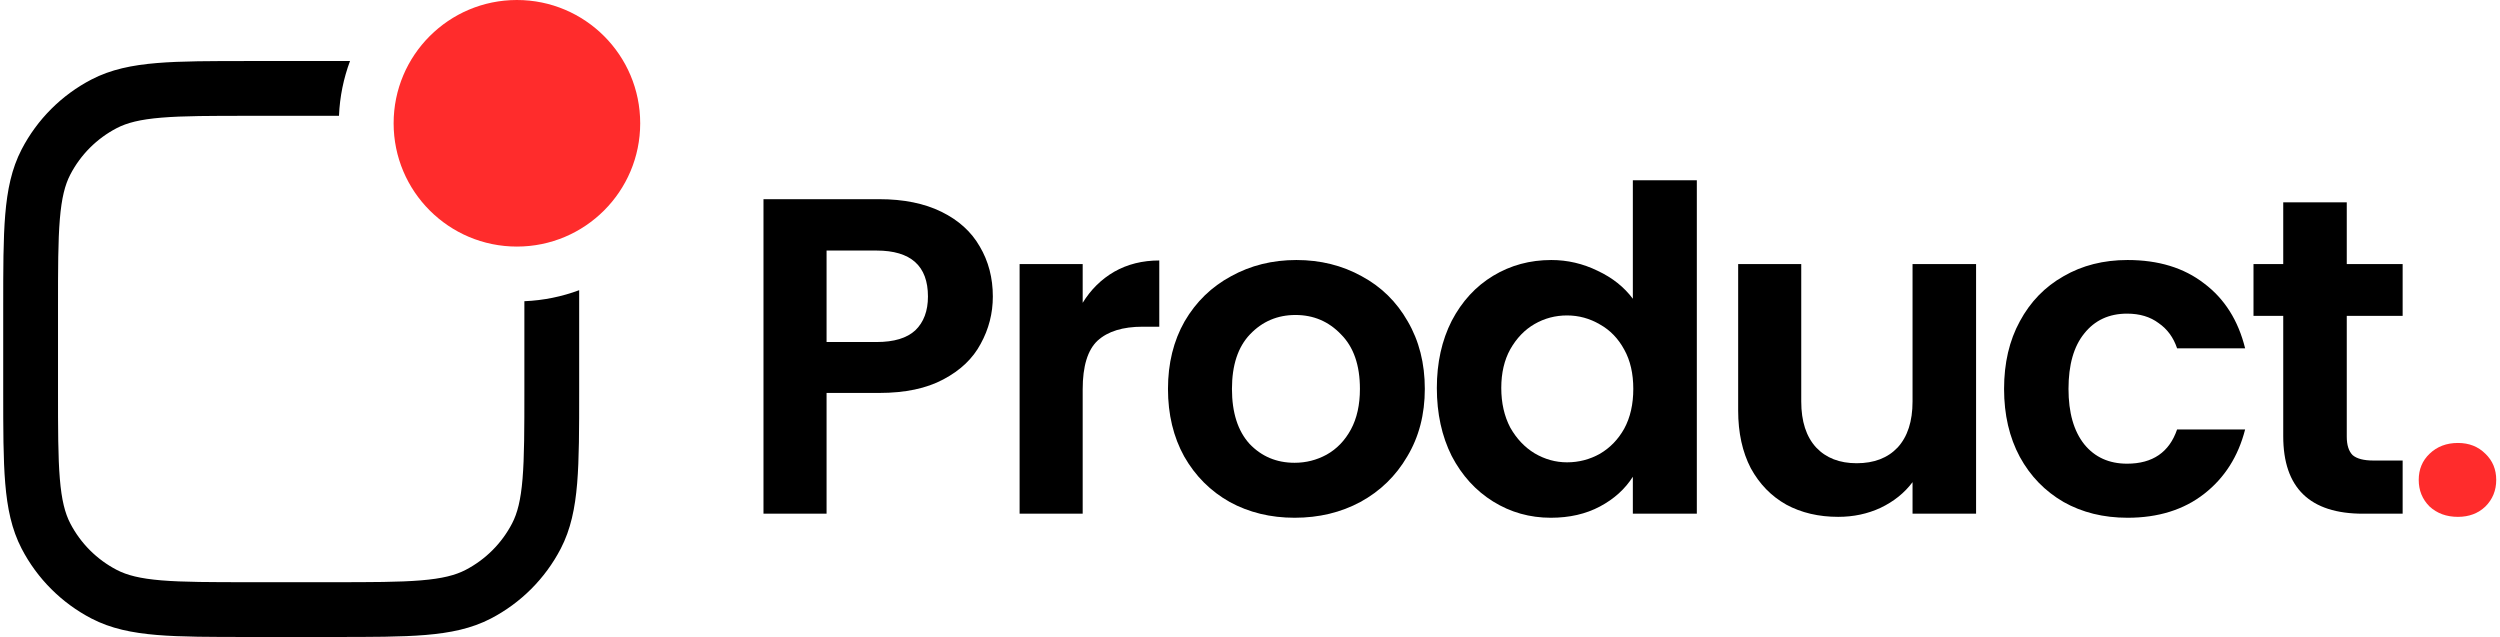 <svg width="365" height="93" viewBox="0 0 365 93" fill="none" xmlns="http://www.w3.org/2000/svg">
<path d="M57.469 18C57.469 8.059 65.528 0 75.469 0C85.41 0 93.469 8.059 93.469 18C93.469 27.941 85.41 36 75.469 36C65.528 36 57.469 27.941 57.469 18Z" fill="#FF2C2C"/>
<path d="M76.559 43.977V56.931C76.559 62.669 76.555 66.729 76.292 69.9C76.033 73.024 75.542 74.927 74.766 76.419C73.256 79.326 70.885 81.697 67.978 83.207C66.486 83.983 64.583 84.474 61.46 84.733C58.288 84.996 54.228 85 48.49 85H36.538C30.799 85 26.74 84.996 23.568 84.733C20.445 84.474 18.542 83.983 17.05 83.207C14.142 81.697 11.772 79.326 10.261 76.419C9.486 74.927 8.995 73.024 8.736 69.9C8.472 66.729 8.469 62.669 8.469 56.931V44.979C8.469 39.24 8.472 35.181 8.736 32.009C8.995 28.886 9.486 26.983 10.261 25.491C11.772 22.583 14.142 20.213 17.05 18.702C18.542 17.927 20.445 17.436 23.568 17.177C26.74 16.913 30.799 16.91 36.538 16.91H49.492C49.607 14.106 50.167 11.417 51.102 8.91L36.36 8.91C30.84 8.91 26.448 8.91 22.906 9.204C19.279 9.505 16.187 10.136 13.362 11.603C8.993 13.872 5.431 17.434 3.162 21.803C1.695 24.628 1.065 27.72 0.763 31.347C0.469 34.889 0.469 39.28 0.469 44.801V57.108C0.469 62.629 0.469 67.021 0.763 70.563C1.065 74.19 1.695 77.282 3.162 80.107C5.431 84.475 8.993 88.037 13.362 90.307C16.187 91.774 19.279 92.404 22.906 92.706C26.448 93 30.839 93 36.36 93H48.667C54.188 93 58.58 93 62.122 92.706C65.749 92.404 68.841 91.774 71.666 90.307C76.034 88.037 79.597 84.475 81.866 80.107C83.333 77.282 83.963 74.19 84.265 70.563C84.559 67.021 84.559 62.63 84.559 57.109V42.367C82.052 43.302 79.363 43.861 76.559 43.977Z" fill="black"/>
<path d="M144.954 43.291C144.954 45.747 144.362 48.05 143.178 50.199C142.038 52.347 140.218 54.08 137.718 55.396C135.262 56.711 132.148 57.369 128.376 57.369H120.679V75H111.469V29.081H128.376C131.929 29.081 134.955 29.695 137.455 30.923C139.954 32.151 141.818 33.84 143.046 35.989C144.318 38.138 144.954 40.572 144.954 43.291ZM127.981 49.935C130.525 49.935 132.411 49.365 133.639 48.225C134.867 47.041 135.481 45.396 135.481 43.291C135.481 38.818 132.981 36.581 127.981 36.581H120.679V49.935H127.981Z" fill="black"/>
<path d="M158.072 44.212C159.256 42.282 160.791 40.769 162.677 39.673C164.606 38.576 166.799 38.028 169.255 38.028V47.699H166.821C163.927 47.699 161.734 48.379 160.243 49.738C158.795 51.098 158.072 53.466 158.072 56.843V75H148.862V38.554H158.072V44.212Z" fill="black"/>
<path d="M189.01 75.592C185.502 75.592 182.344 74.824 179.537 73.289C176.73 71.71 174.516 69.496 172.893 66.645C171.314 63.794 170.525 60.505 170.525 56.777C170.525 53.049 171.336 49.76 172.959 46.909C174.625 44.059 176.884 41.866 179.735 40.331C182.585 38.752 185.765 37.962 189.274 37.962C192.782 37.962 195.962 38.752 198.813 40.331C201.663 41.866 203.9 44.059 205.523 46.909C207.189 49.76 208.023 53.049 208.023 56.777C208.023 60.505 207.167 63.794 205.457 66.645C203.79 69.496 201.51 71.71 198.615 73.289C195.764 74.824 192.563 75.592 189.01 75.592ZM189.01 67.566C190.677 67.566 192.234 67.171 193.681 66.382C195.172 65.549 196.357 64.32 197.234 62.698C198.111 61.075 198.549 59.102 198.549 56.777C198.549 53.312 197.628 50.659 195.786 48.817C193.988 46.931 191.773 45.988 189.142 45.988C186.511 45.988 184.296 46.931 182.498 48.817C180.743 50.659 179.866 53.312 179.866 56.777C179.866 60.242 180.721 62.917 182.432 64.803C184.186 66.645 186.379 67.566 189.01 67.566Z" fill="black"/>
<path d="M209.779 56.645C209.779 52.962 210.502 49.694 211.95 46.843C213.441 43.993 215.458 41.8 218.002 40.265C220.546 38.73 223.374 37.962 226.488 37.962C228.857 37.962 231.115 38.489 233.264 39.541C235.413 40.55 237.124 41.91 238.395 43.62V26.318H247.737V75H238.395V69.605C237.255 71.403 235.654 72.851 233.593 73.947C231.532 75.044 229.142 75.592 226.422 75.592C223.352 75.592 220.546 74.802 218.002 73.224C215.458 71.645 213.441 69.43 211.95 66.579C210.502 63.685 209.779 60.373 209.779 56.645ZM238.461 56.777C238.461 54.54 238.023 52.633 237.146 51.054C236.268 49.431 235.084 48.203 233.593 47.37C232.102 46.493 230.501 46.054 228.791 46.054C227.08 46.054 225.501 46.471 224.054 47.304C222.607 48.137 221.423 49.365 220.502 50.988C219.625 52.567 219.186 54.453 219.186 56.645C219.186 58.838 219.625 60.768 220.502 62.435C221.423 64.057 222.607 65.307 224.054 66.184C225.545 67.062 227.124 67.5 228.791 67.5C230.501 67.5 232.102 67.084 233.593 66.25C235.084 65.373 236.268 64.145 237.146 62.566C238.023 60.944 238.461 59.014 238.461 56.777Z" fill="black"/>
<path d="M288.507 38.554V75H279.231V70.395C278.047 71.974 276.49 73.224 274.56 74.144C272.674 75.022 270.613 75.46 268.376 75.46C265.526 75.46 263.004 74.868 260.811 73.684C258.618 72.456 256.886 70.68 255.614 68.355C254.386 65.987 253.772 63.18 253.772 59.935V38.554H262.982V58.619C262.982 61.514 263.705 63.75 265.153 65.329C266.6 66.864 268.574 67.632 271.073 67.632C273.617 67.632 275.613 66.864 277.06 65.329C278.507 63.75 279.231 61.514 279.231 58.619V38.554H288.507Z" fill="black"/>
<path d="M292.594 56.777C292.594 53.005 293.362 49.716 294.897 46.909C296.432 44.059 298.559 41.866 301.278 40.331C303.997 38.752 307.111 37.962 310.619 37.962C315.137 37.962 318.864 39.103 321.803 41.383C324.785 43.62 326.781 46.778 327.789 50.856H317.856C317.329 49.278 316.43 48.05 315.159 47.172C313.931 46.251 312.396 45.791 310.554 45.791C307.922 45.791 305.839 46.756 304.304 48.685C302.769 50.571 302.001 53.269 302.001 56.777C302.001 60.242 302.769 62.939 304.304 64.869C305.839 66.755 307.922 67.698 310.554 67.698C314.281 67.698 316.715 66.031 317.856 62.698H327.789C326.781 66.645 324.785 69.781 321.803 72.105C318.821 74.43 315.093 75.592 310.619 75.592C307.111 75.592 303.997 74.824 301.278 73.289C298.559 71.71 296.432 69.518 294.897 66.711C293.362 63.86 292.594 60.549 292.594 56.777Z" fill="black"/>
<path d="M342.628 46.12V63.75C342.628 64.978 342.913 65.877 343.483 66.448C344.097 66.974 345.106 67.237 346.51 67.237H350.786V75H344.996C337.234 75 333.352 71.228 333.352 63.685V46.12H329.011V38.554H333.352V29.542H342.628V38.554H350.786V46.12H342.628Z" fill="black"/>
<path d="M358.857 75.461C357.191 75.461 355.809 74.956 354.713 73.948C353.66 72.895 353.134 71.601 353.134 70.066C353.134 68.531 353.66 67.259 354.713 66.251C355.809 65.198 357.191 64.672 358.857 64.672C360.48 64.672 361.818 65.198 362.87 66.251C363.923 67.259 364.449 68.531 364.449 70.066C364.449 71.601 363.923 72.895 362.87 73.948C361.818 74.956 360.48 75.461 358.857 75.461Z" fill="#FF2C2C"/>
</svg>
